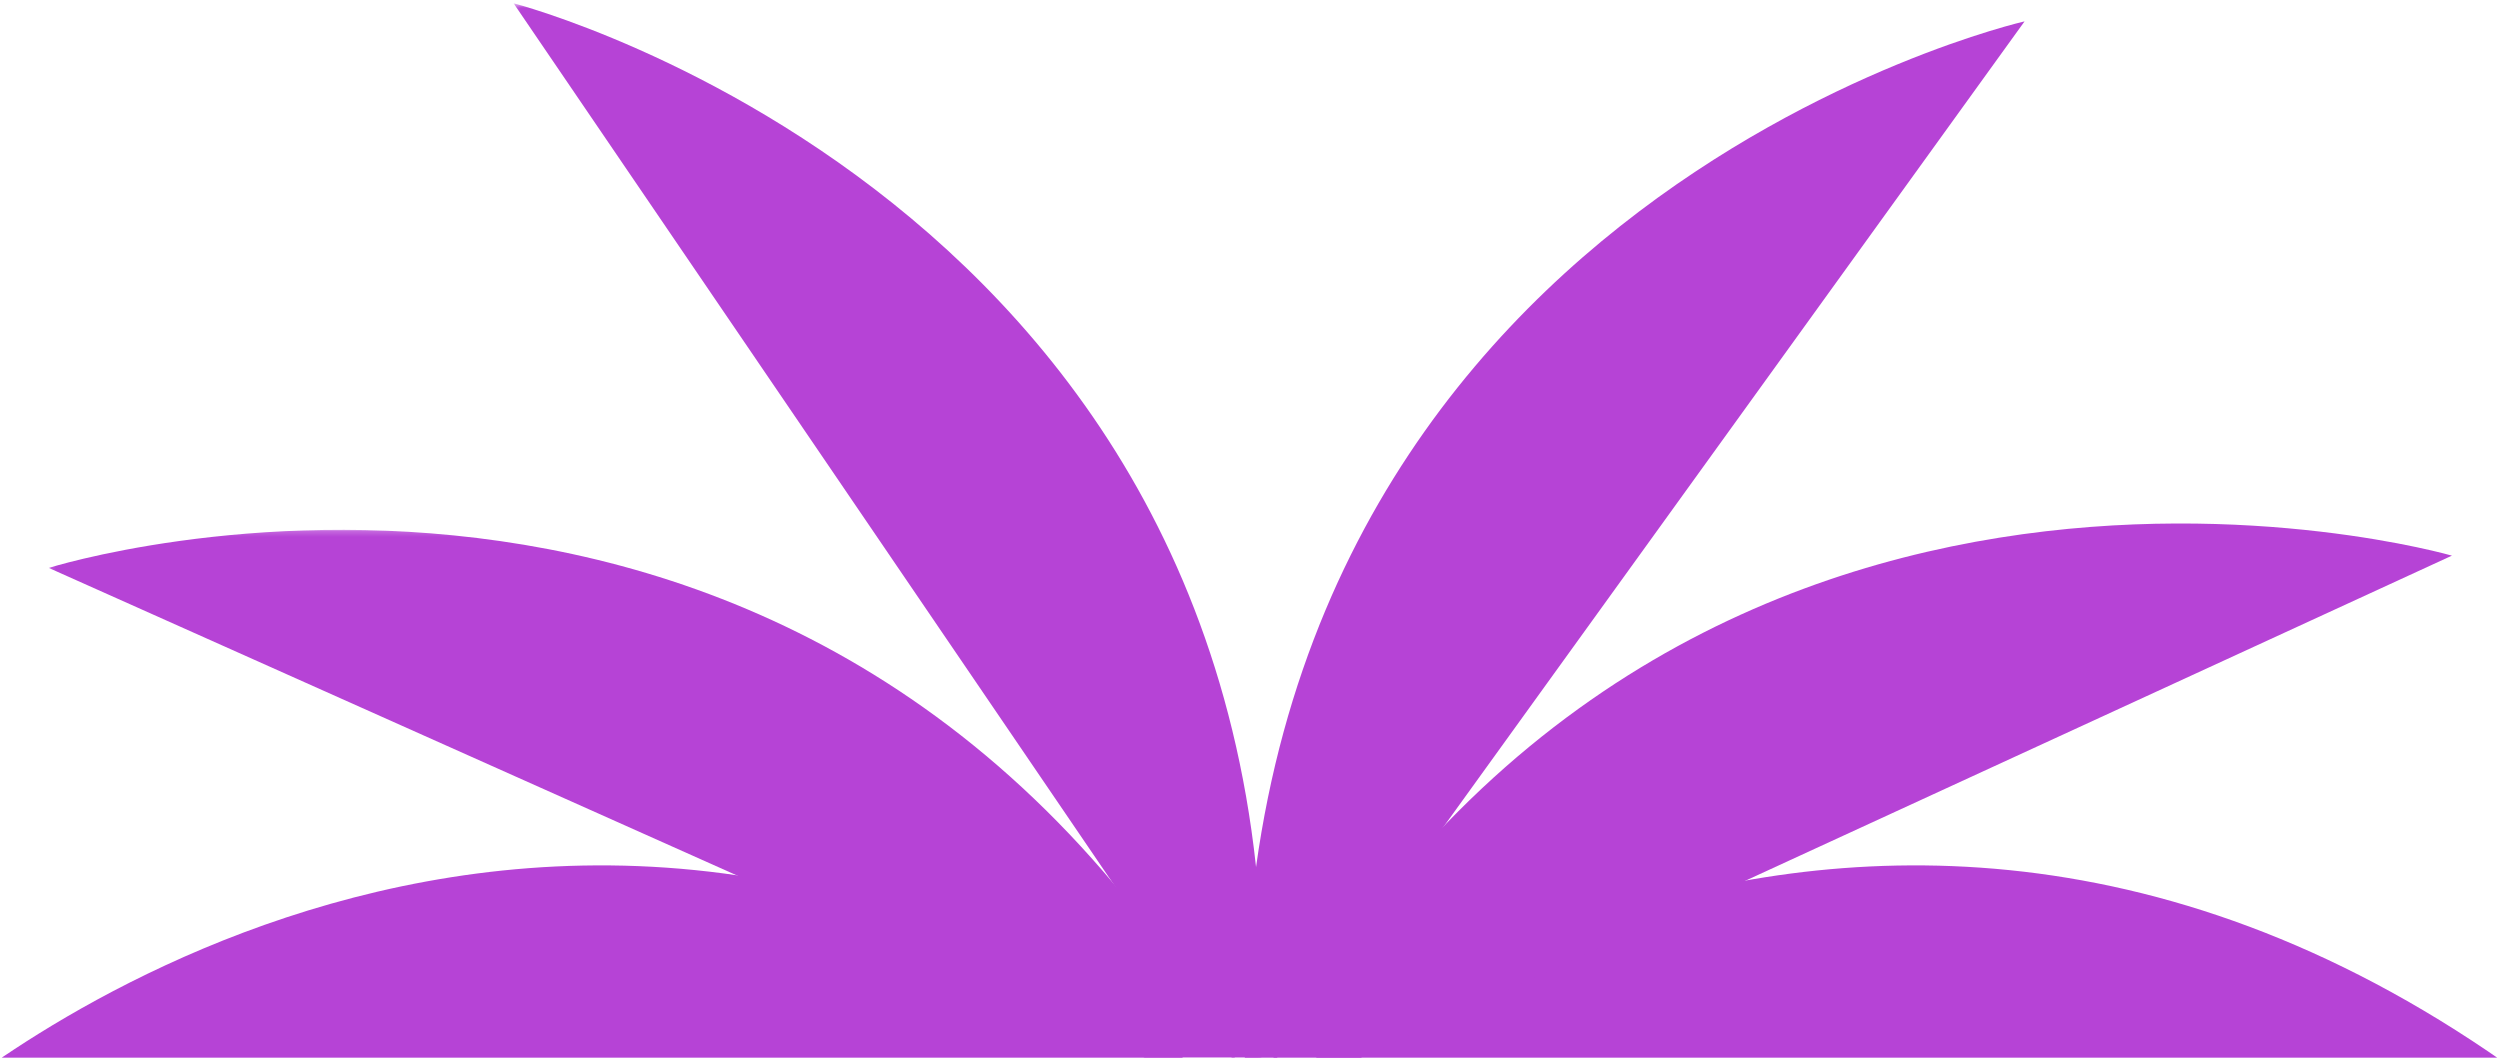 <?xml version="1.0" encoding="UTF-8" standalone="no"?>
<svg width="468px" height="198px" viewBox="0 0 468 198" version="1.1" xmlns="http://www.w3.org/2000/svg" xmlns:xlink="http://www.w3.org/1999/xlink">
    <!-- Generator: Sketch 50 (54983) - http://www.bohemiancoding.com/sketch -->
    <title>Group 8</title>
    <desc>Created with Sketch.</desc>
    <defs>
        <polygon id="path-1" points="0.126 0.185 227.682 0.185 227.682 109 0.126 109"></polygon>
        <polygon id="path-3" points="0.14 0.615 140.411 0.615 140.411 205.484 0.14 205.484"></polygon>
    </defs>
    <g id="Page-1" stroke="none" stroke-width="1" fill="none" fill-rule="evenodd">
        <g id="landing" transform="translate(-107, -977)">
            <g id="Group-8" transform="translate(94, 977)">
                <path d="M248,208 L0,208 C0,208 117.111,104.5 248,208" id="Fill-1" fill="#B643D6"></path>
                <path d="M246,208 C246,208 363.111,104.5 494,208 L246,208 Z" id="Fill-3" fill="#B643D6"></path>
                <g id="Group-7" transform="translate(22, 99)">
                    <mask id="mask-2" fill="white">
                        <use xlink:href="#path-1"></use>
                    </mask>
                    <g id="Clip-6"></g>
                    <path d="M227.682,109 L0.126,7.314 C0.126,7.314 149.735,-39.97 227.682,109" id="Fill-5" fill="#B643D6" mask="url(#mask-2)"></path>
                </g>
                <path d="M246,208 L472,104.016 C472,104.016 321.269,60.409 246,208" id="Fill-8" fill="#B643D6"></path>
                <g id="Group-12" transform="translate(109, 0)">
                    <mask id="mask-4" fill="white">
                        <use xlink:href="#path-3"></use>
                    </mask>
                    <g id="Clip-11"></g>
                    <path d="M139.684,205.484 L0.14,0.614 C0.14,0.614 152.149,39.719 139.684,205.484" id="Fill-10" fill="#B643D6" mask="url(#mask-4)"></path>
                </g>
                <path d="M246.274,206 L392,4 C392,4 238.666,38.925 246.274,206" id="Fill-13" fill="#B643D6"></path>
            </g>
        </g>
    </g>
</svg>